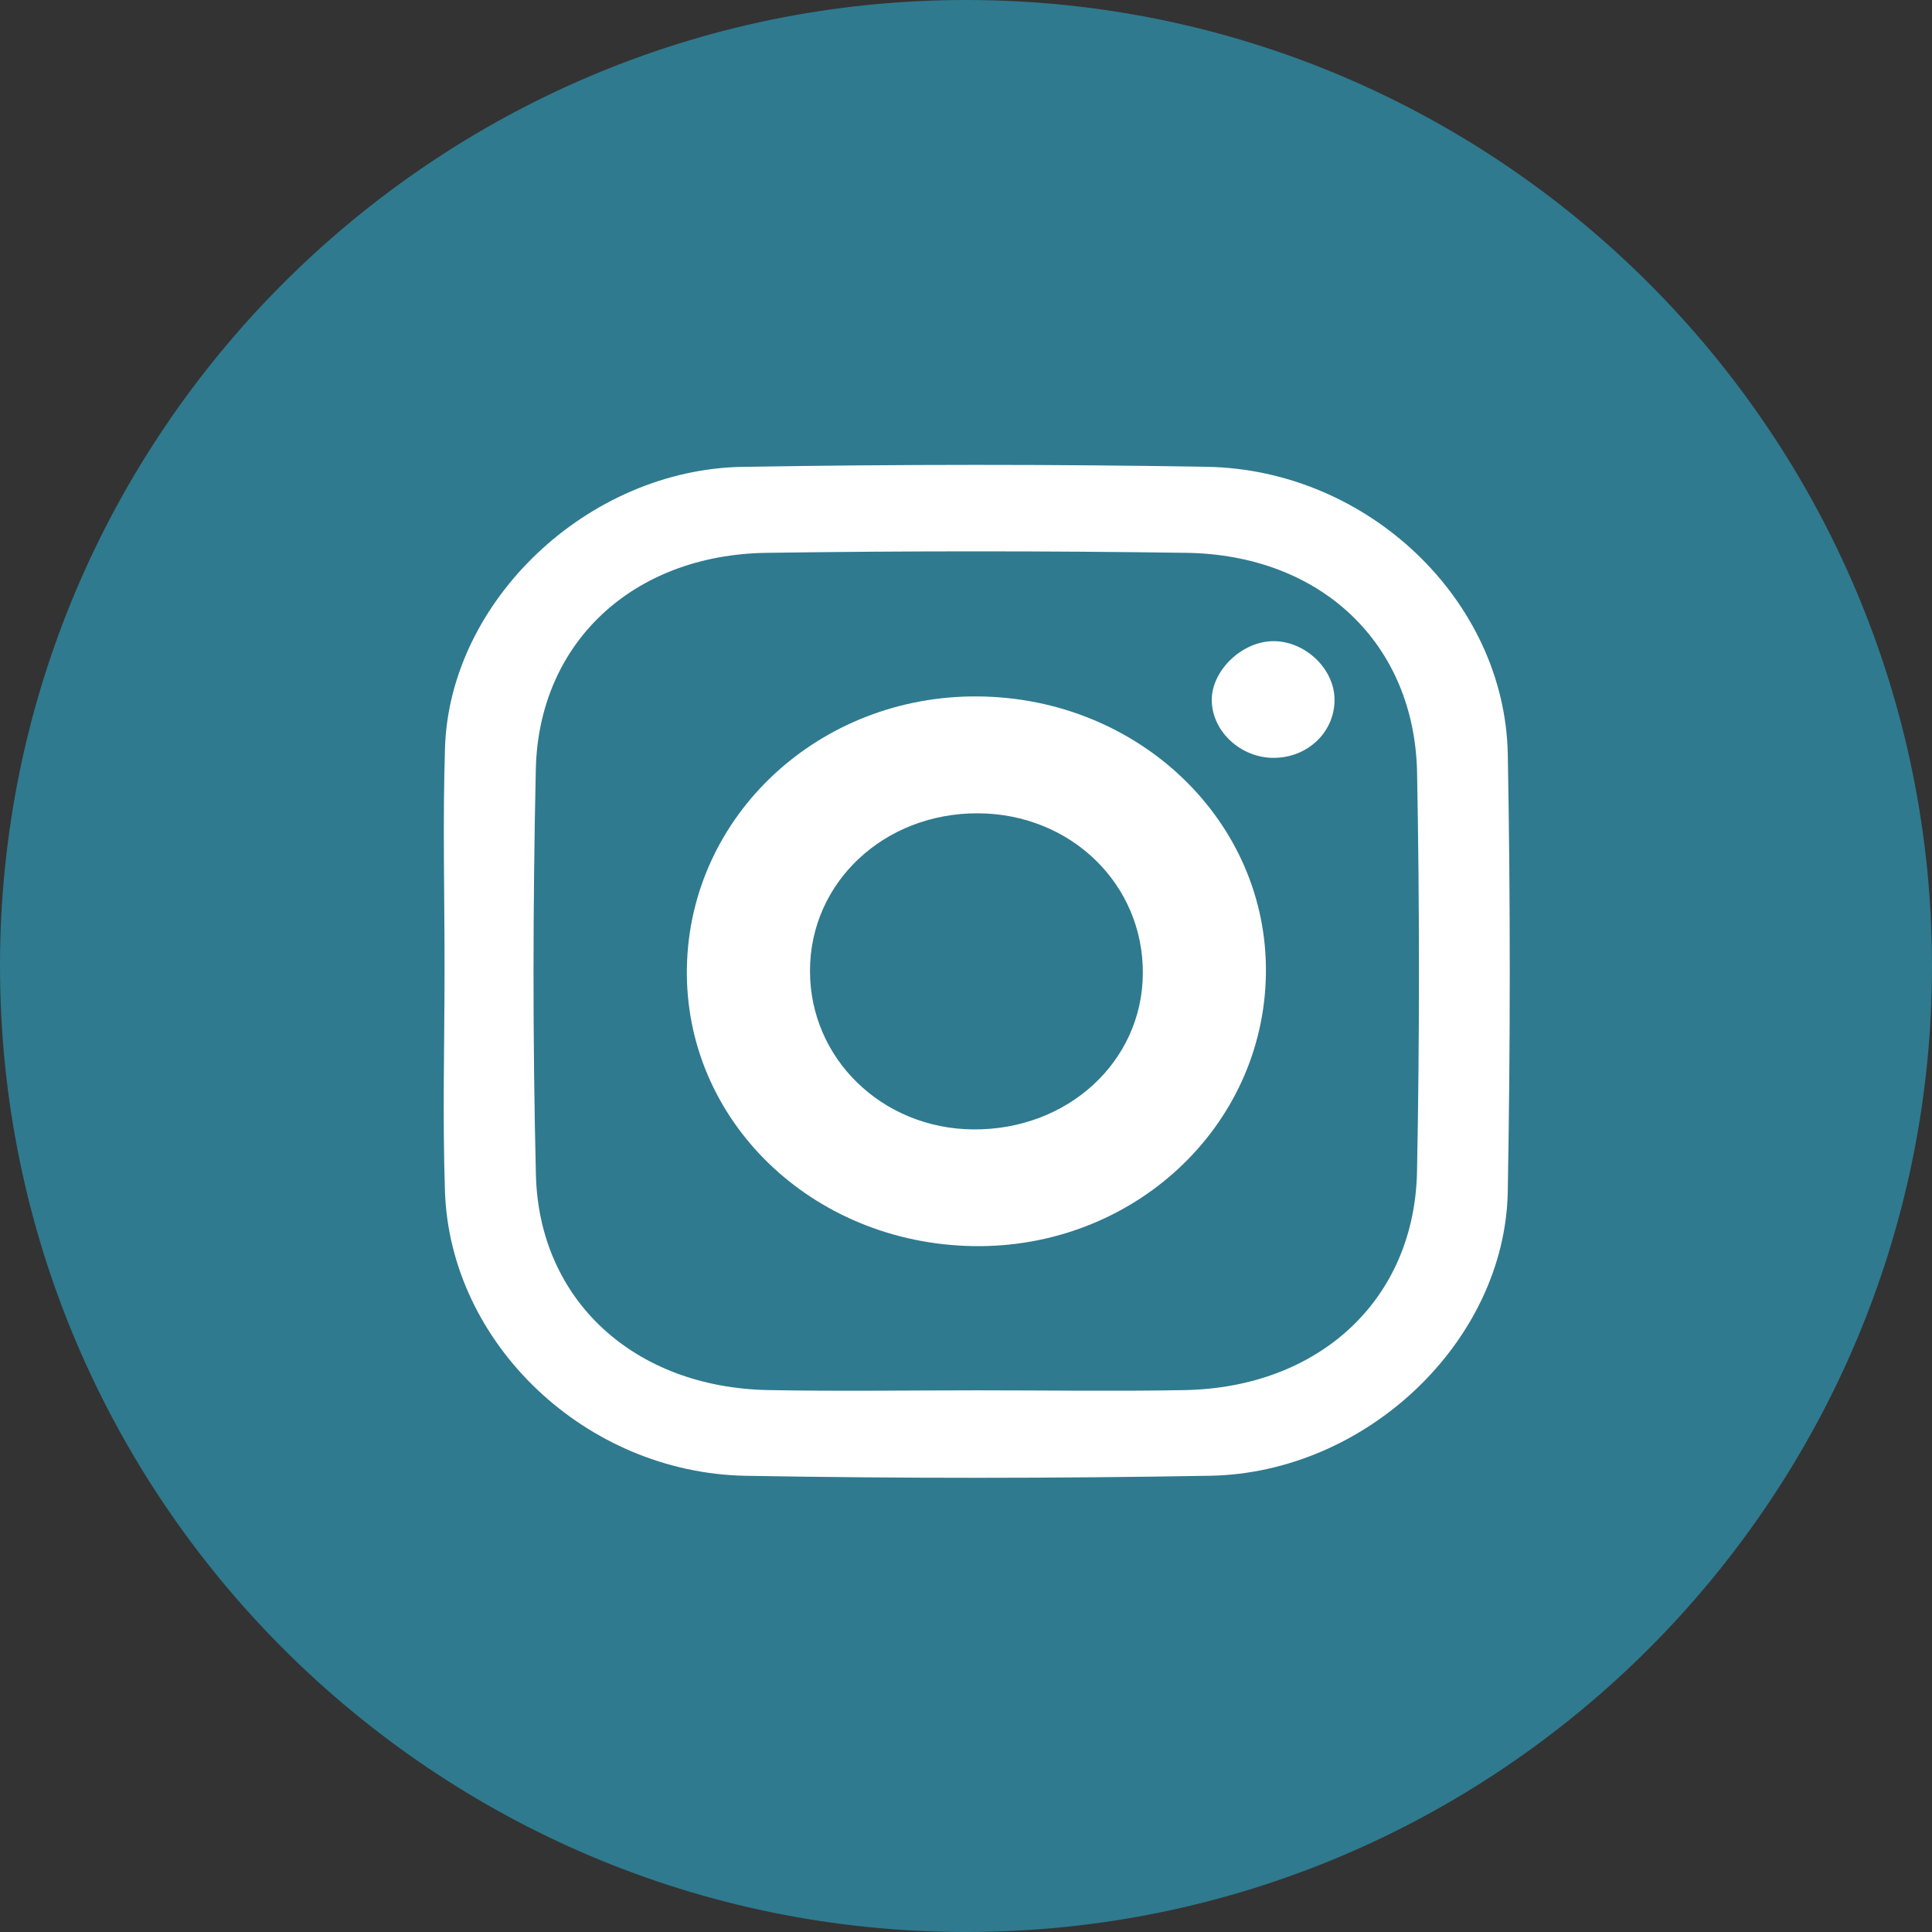 <?xml version="1.0" encoding="utf-8"?>
<!-- Generator: Adobe Illustrator 16.0.0, SVG Export Plug-In . SVG Version: 6.00 Build 0)  -->
<!DOCTYPE svg PUBLIC "-//W3C//DTD SVG 1.1//EN" "http://www.w3.org/Graphics/SVG/1.1/DTD/svg11.dtd">
<svg version="1.1" id="Layer_1" xmlns="http://www.w3.org/2000/svg" xmlns:xlink="http://www.w3.org/1999/xlink" x="0px" y="0px"
	 width="60px" height="60px" viewBox="0 0 60 60" enable-background="new 0 0 60 60" xml:space="preserve">
<rect x="0" y="0" width="60" height="60" fill="#333333" stroke="none"/>
<g>
	<g>
		<path fill="#2F7A8F" d="M30,0C13.459,0,0,13.458,0,30s13.459,30,30,30c16.543,0,30-13.459,30-30S46.545,0,30,0z"/>
	</g>
</g>
<g>
	<path fill-rule="evenodd" clip-rule="evenodd" fill="#FFFFFF" d="M13.806,30.111c0.001-2.297-0.059-4.595,0.014-6.89
		c0.146-4.565,4.435-8.645,9.25-8.723c4.802-0.079,9.607-0.083,14.408-0.001c5.01,0.086,9.26,4.149,9.348,8.932
		c0.083,4.526,0.08,9.056-0.001,13.581c-0.085,4.633-4.383,8.737-9.251,8.821c-4.802,0.083-9.607,0.085-14.409,0.001
		c-4.974-0.086-9.187-4.104-9.346-8.831C13.741,34.707,13.805,32.407,13.806,30.111z M30.372,43.178
		c2.138,0,4.277,0.033,6.414-0.007c4.188-0.078,7.144-2.81,7.221-6.79c0.08-4.125,0.079-8.254,0.002-12.378
		c-0.075-4.014-2.981-6.775-7.167-6.834c-4.346-0.062-8.692-0.062-13.037,0c-4.147,0.059-7.081,2.79-7.165,6.729
		c-0.091,4.192-0.099,8.388,0.003,12.579c0.093,3.918,3.07,6.615,7.212,6.693C26.026,43.212,28.201,43.178,30.372,43.178z"/>
	<path fill-rule="evenodd" clip-rule="evenodd" fill="#FFFFFF" d="M30.372,21.628c5.007,0.042,9.005,3.891,8.942,8.608
		c-0.062,4.763-4.126,8.544-9.092,8.463c-5.031-0.085-8.978-3.926-8.89-8.655C21.422,25.328,25.438,21.587,30.372,21.628z
		 M30.371,25.258c-2.916-0.011-5.213,2.142-5.216,4.889c-0.004,2.727,2.237,4.905,5.068,4.928c2.935,0.023,5.25-2.103,5.269-4.838
		C35.512,27.46,33.257,25.269,30.371,25.258z"/>
	<path fill-rule="evenodd" clip-rule="evenodd" fill="#FFFFFF" d="M41.444,21.686c0.029,1.022-0.812,1.847-1.888,1.85
		c-1.009,0.002-1.887-0.795-1.923-1.744c-0.037-0.938,0.921-1.878,1.913-1.88C40.52,19.908,41.418,20.749,41.444,21.686z"/>
</g>
</svg>
